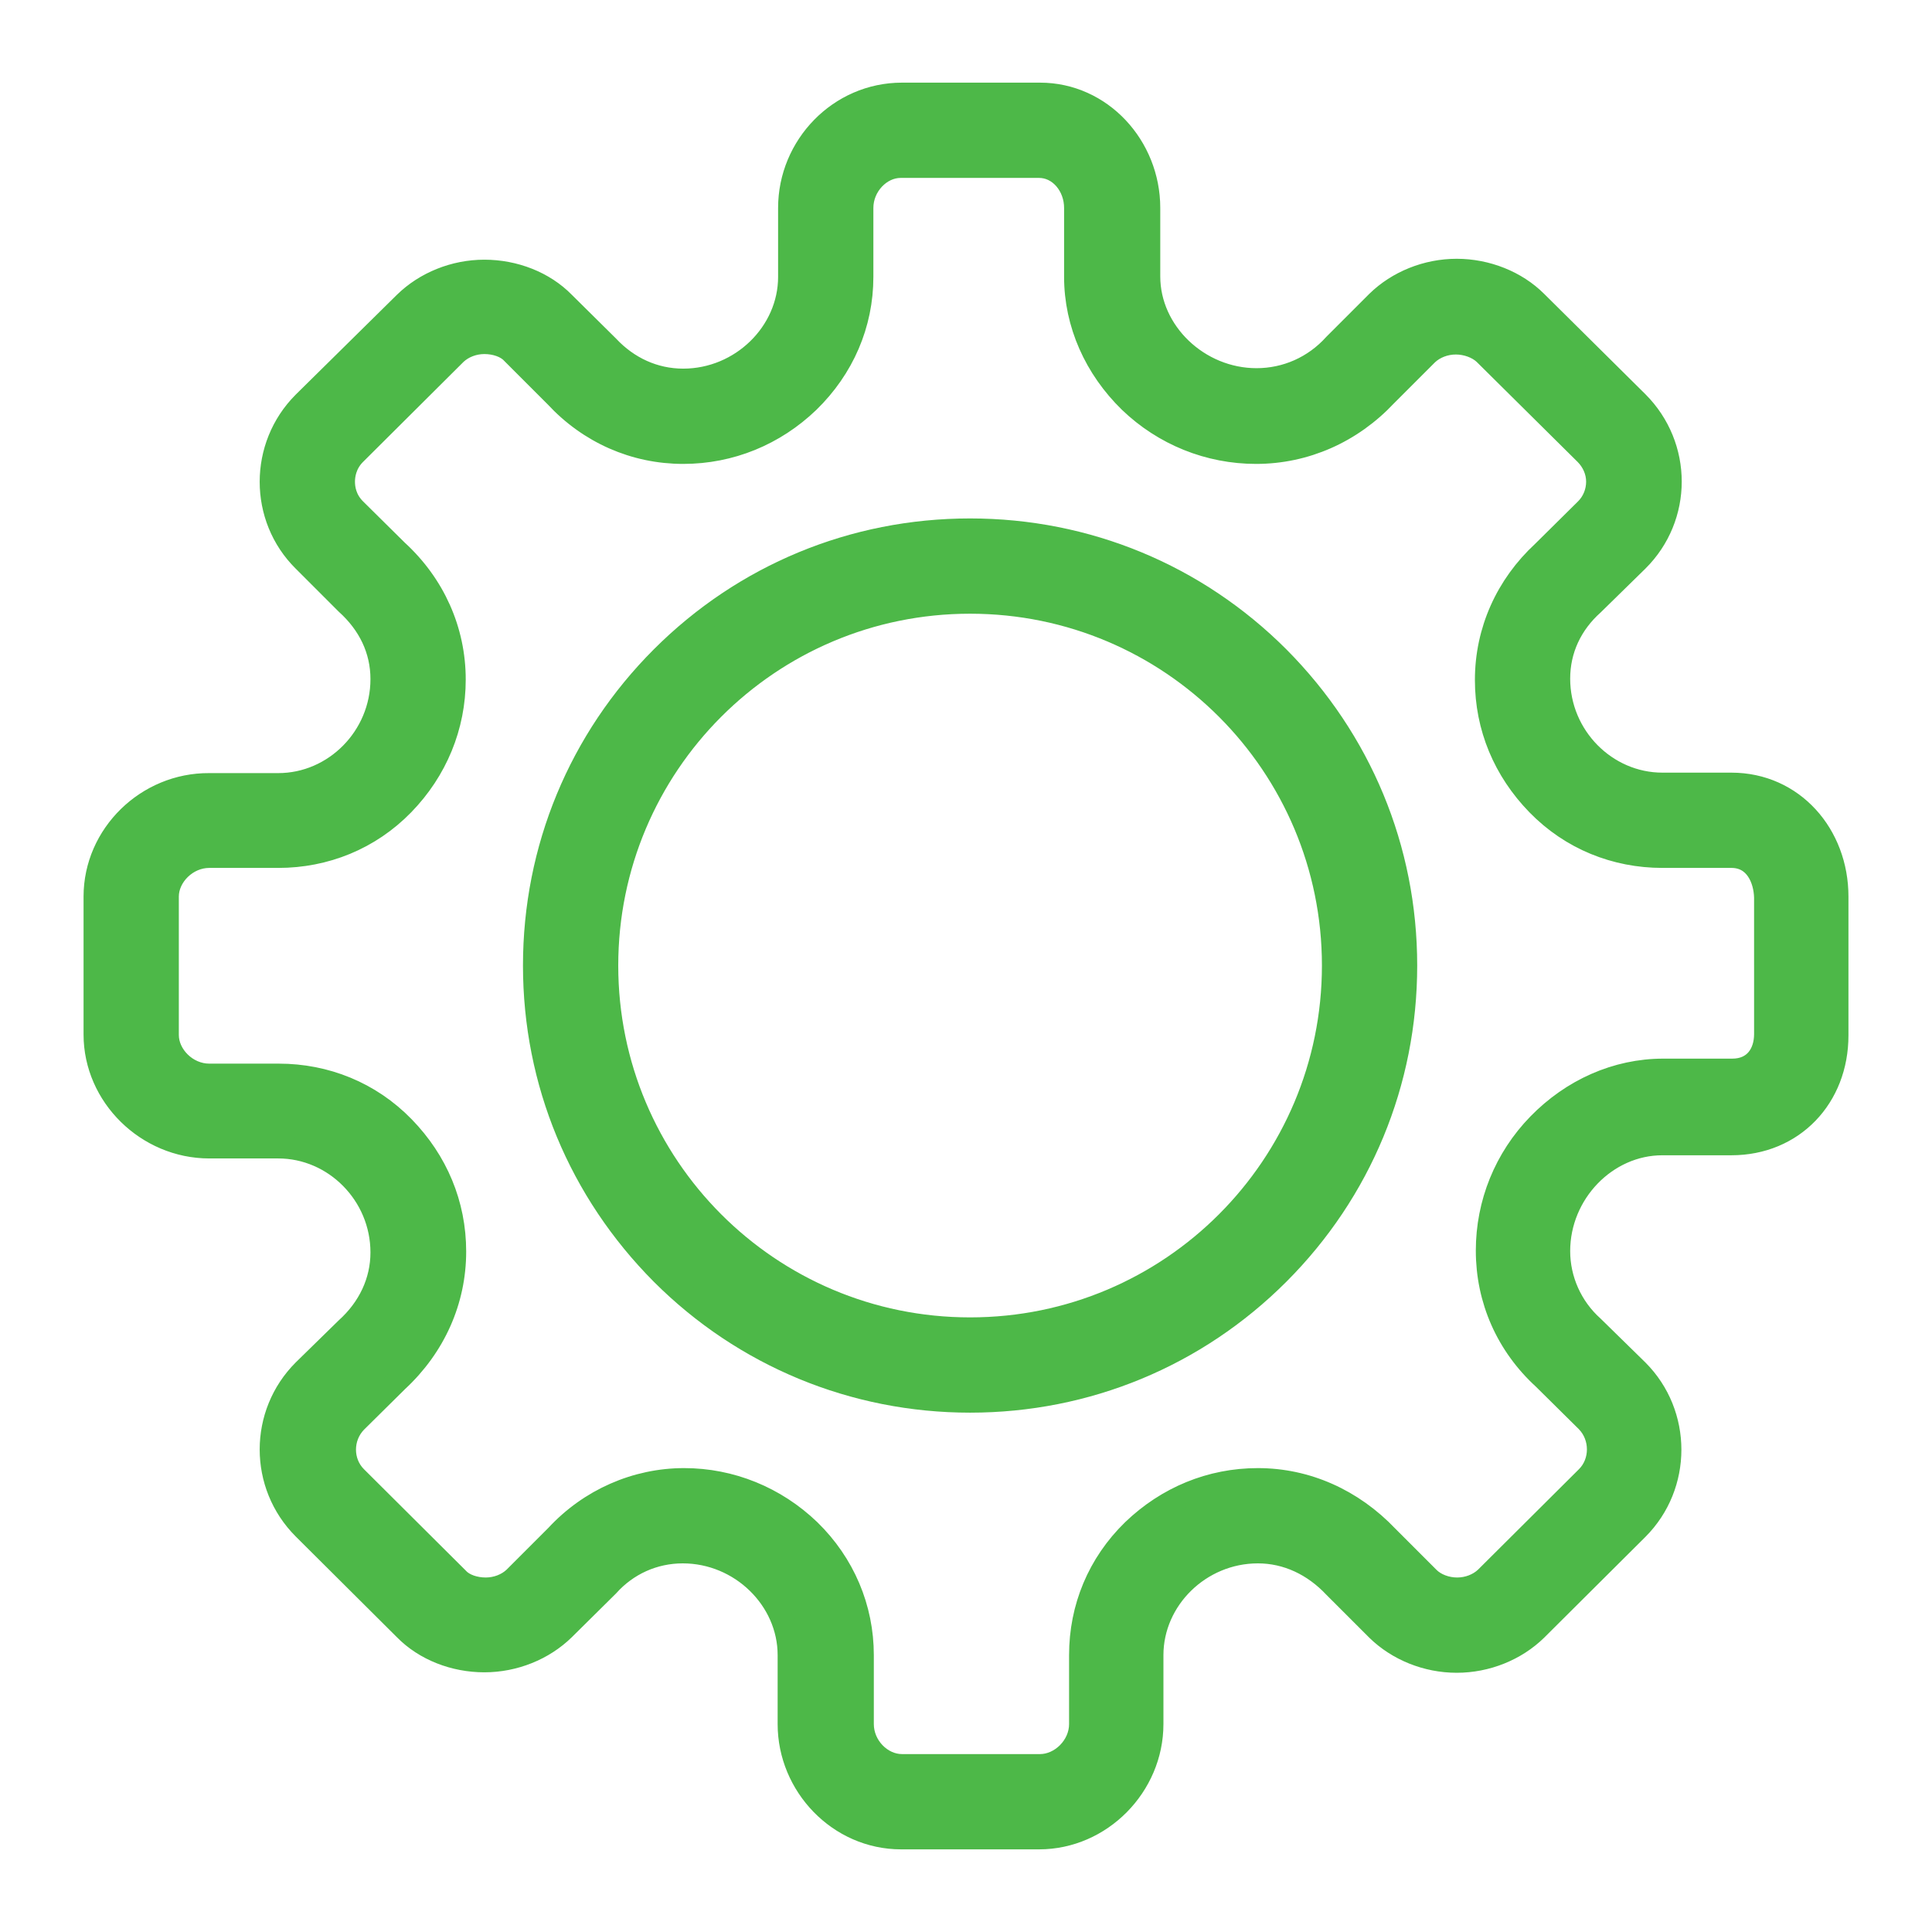 <?xml version="1.0" encoding="utf-8"?>
<!-- Generator: Adobe Illustrator 16.0.0, SVG Export Plug-In . SVG Version: 6.00 Build 0)  -->
<!DOCTYPE svg PUBLIC "-//W3C//DTD SVG 1.1//EN" "http://www.w3.org/Graphics/SVG/1.1/DTD/svg11.dtd">
<svg version="1.1" id="Layer_1" xmlns="http://www.w3.org/2000/svg" xmlns:xlink="http://www.w3.org/1999/xlink" x="0px" y="0px"
	 width="512px" height="512px" viewBox="0 0 512 512" enable-background="new 0 0 512 512" xml:space="preserve">
<g>
	<path fill="#4DB848" stroke="#4DB848" stroke-width="6" stroke-miterlimit="10" d="M257.083,140.391
		c-30.918,0-59.91,12.029-81.685,33.804c-21.773,21.775-33.804,50.767-33.804,81.685c0,30.917,12.03,59.788,33.804,81.685
		c21.775,21.773,50.889,33.805,81.685,33.805c30.918,0,59.91-12.031,81.685-33.805c21.774-21.775,33.805-50.768,33.805-81.685
		c0-30.917-12.03-59.791-33.805-81.685C316.993,152.42,288.001,140.391,257.083,140.391z M257.083,352.121
		c-53.293,0-96.241-43.189-96.241-96.241c0-53.053,42.948-96.241,96.241-96.241s96.241,43.188,96.241,96.241
		C353.324,308.932,310.376,352.121,257.083,352.121z"/>
	<path fill="#4DB848" stroke="#4DB848" stroke-width="6" stroke-miterlimit="10" d="M458.828,207.759h-18.286
		c-14.918,0-27.428-12.511-27.428-27.91c0-7.699,3.247-14.556,9.021-19.729l11.79-11.549c11.669-11.548,11.669-30.315,0-41.985
		L407.099,80c-5.294-5.293-13.113-8.421-21.053-8.421c-7.94,0-15.639,3.127-21.053,8.421l-11.309,11.309
		c-5.414,6.015-12.872,9.263-20.692,9.263c-15.397,0-28.51-12.511-28.51-27.308V55.098c0-16.241-12.632-30.196-28.873-30.196
		h-36.571c-16.602,0-29.834,13.835-29.834,30.196v18.286c0,14.797-12.753,27.308-28.151,27.308c-7.699,0-14.677-3.248-19.969-8.902
		l-11.67-11.548c-5.293-5.414-13.113-8.422-21.053-8.422s-15.639,3.128-21.053,8.422l-26.826,26.466
		c-11.55,11.549-11.55,30.436,0,41.864l11.307,11.309c6.015,5.414,9.384,12.271,9.384,20.09c0,15.399-12.512,27.91-27.429,27.91
		H55.46c-16.481-0.121-30.316,13.353-30.316,29.713v18.287v18.286c0,16.24,13.835,29.834,30.316,29.834h18.285
		c14.917,0,27.429,12.512,27.429,27.91c0,7.699-3.369,14.797-9.384,20.211l-11.307,11.066c-11.55,11.549-11.55,30.316,0,41.865
		l26.826,26.707c5.294,5.412,13.113,8.42,21.053,8.42s15.64-3.127,21.053-8.42l11.67-11.549c5.053-5.654,12.149-8.902,19.85-8.902
		c15.398,0,28.149,12.512,28.149,27.309v18.285c0,16.24,13.233,30.195,29.714,30.195h36.572c16.36,0,29.954-13.834,29.954-30.195
		v-18.285c0-14.797,12.632-27.309,28.03-27.309c7.699,0,14.798,3.369,20.331,9.264l11.309,11.307
		c5.414,5.293,13.112,8.422,21.053,8.422c7.939,0,15.639-3.129,21.053-8.422l26.827-26.705c11.548-11.549,11.548-30.438,0-41.986
		l-11.79-11.549c-5.775-5.174-9.021-12.512-9.021-20.09c0-15.398,12.51-28.393,27.428-28.393h18.285
		c16.361,0,28.03-12.389,28.03-28.75V255.88v-18.287C486.858,221.233,475.189,207.759,458.828,207.759z M467.851,255.88v18.165
		c0,5.053-2.768,9.504-8.783,9.504h-18.284c-12.391,0-24.182,5.295-33.083,14.438c-8.782,9.021-13.594,20.932-13.594,33.441
		c0,12.994,5.293,25.023,15.037,33.926l11.429,11.309c3.97,4.09,3.97,10.828,0,14.797l-26.828,26.707
		c-1.924,1.805-4.69,2.887-7.579,2.887c-2.886,0-5.773-1.082-7.578-2.887l-10.946-10.949c-9.264-9.744-21.415-15.156-34.286-15.156
		c-12.512,0-24.061,4.811-33.083,13.475c-9.144,8.9-13.956,20.57-13.956,33.082v18.285c0,5.895-5.172,10.947-10.706,10.947h-36.571
		c-5.533,0-10.467-5.053-10.467-10.947v-18.285c0-12.391-4.932-24.182-14.075-33.082c-9.022-8.664-20.812-13.475-33.203-13.475
		c-12.751,0-25.022,5.412-33.804,14.916l-11.189,11.189c-1.924,1.805-4.69,2.887-7.579,2.887c-2.886,0-5.774-0.963-7.338-2.646
		l-0.121-0.119l-0.12-0.121l-26.827-26.707c-3.97-3.969-3.97-10.586,0-14.676l10.947-10.828
		c9.865-9.143,15.278-21.295,15.278-34.285c0-12.512-4.812-23.941-13.594-32.963c-8.902-9.143-20.692-13.834-33.083-13.834H55.46
		c-6.016,0-11.068-5.174-11.068-10.588V255.88v-18.287c0-5.413,5.053-10.586,11.068-10.586h18.285
		c12.392,0,24.181-4.692,33.083-13.835c8.783-9.022,13.595-20.691,13.595-33.082c0-12.992-5.413-25.143-15.278-34.166
		l-11.067-10.948c-2.647-2.646-3.008-5.654-3.008-7.338c0-1.563,0.36-4.692,3.008-7.338l26.707-26.586
		c1.924-1.805,4.69-2.888,7.578-2.888s5.774,0.962,7.338,2.646l0.121,0.121l0.12,0.121l11.309,11.308
		c8.901,9.624,20.932,14.917,33.804,14.917c12.512,0,24.181-4.812,33.203-13.475c9.143-8.902,14.196-20.57,14.196-33.082V55.098
		c0-5.895,4.812-10.948,10.225-10.948h36.692c5.413,0,9.624,5.053,9.624,10.948v18.286c0,12.391,5.292,24.18,14.436,33.082
		c9.023,8.662,20.933,13.475,33.444,13.475c12.991,0,25.263-5.414,34.405-15.159l10.948-10.947c1.925-1.805,4.69-2.887,7.578-2.887
		s5.774,1.083,7.579,2.767l26.827,26.586c1.925,1.925,3.128,4.572,3.128,7.338c0,2.767-1.083,5.414-3.008,7.338l-11.428,11.308
		c-9.624,8.902-15.038,20.932-15.038,33.925c0,12.511,4.812,23.94,13.594,32.962c8.901,9.143,20.692,13.835,33.083,13.835h18.285
		c6.496,0,8.902,6.015,9.022,10.827L467.851,255.88L467.851,255.88z"/>
</g>
</svg>
